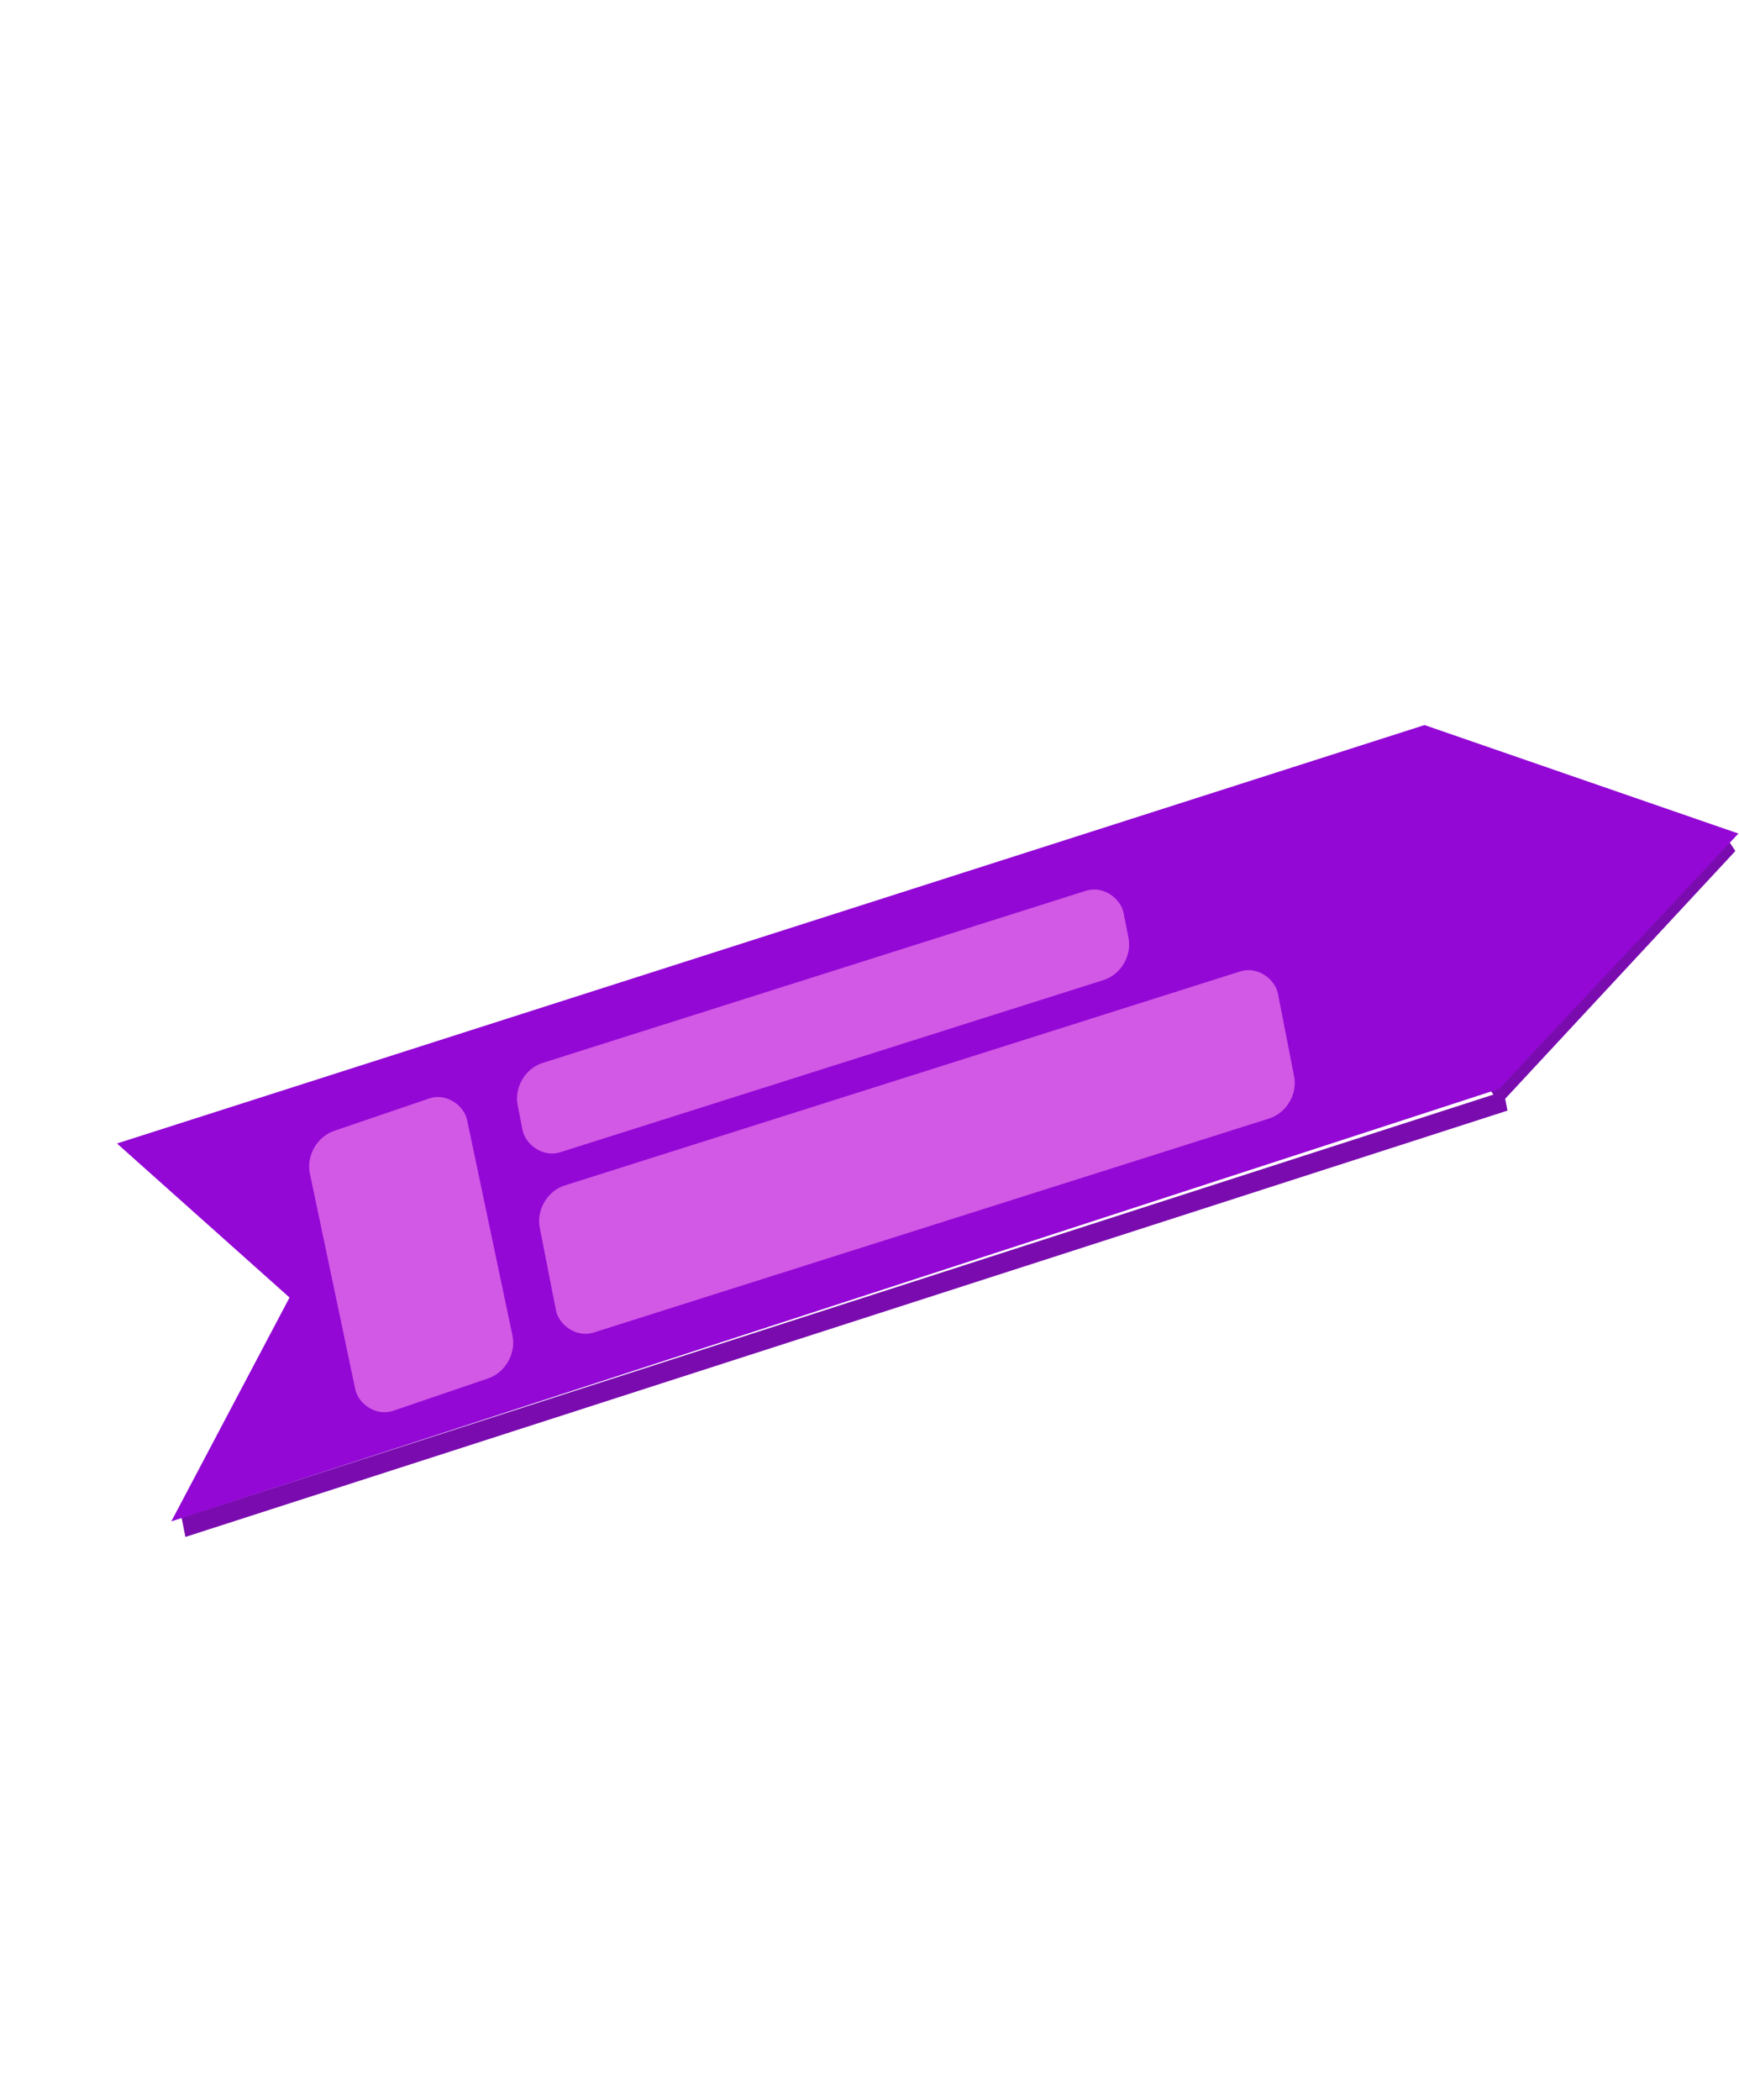 <svg width="265" height="320" viewBox="0 0 265 320" fill="none" xmlns="http://www.w3.org/2000/svg">
<line y1="-1.5" x2="52.693" y2="-1.5" transform="matrix(-0.681 0.733 -0.554 -0.833 262.786 127.183)" stroke="#7A0CAF" stroke-width="3"/>
<line y1="-1.5" x2="211.624" y2="-1.5" transform="matrix(0.952 -0.307 0.195 0.981 28.255 234.211)" stroke="#7A0CAF" stroke-width="3"/>
<g filter="url(#filter0_b_1_7)">
<path d="M228.448 165.93L26.106 231.839L44.12 197.727L17.827 174.252L217.083 110.491L264.908 127.021L228.448 165.93Z" fill="#9308D5"/>
</g>
<rect width="25.3" height="43.578" rx="5" transform="matrix(0.947 -0.323 0.206 0.979 46.19 173.944)" fill="#D258E6"/>
<rect width="118.039" height="22.855" rx="5" transform="matrix(0.953 -0.302 0.192 0.981 81.289 182.161)" fill="#D258E6"/>
<rect width="96.897" height="13.879" rx="5" transform="matrix(0.953 -0.302 0.192 0.981 77.921 163.489)" fill="#D258E6"/>
<defs>
<filter id="filter0_b_1_7" x="13.827" y="106.491" width="255.082" height="129.348" filterUnits="userSpaceOnUse" color-interpolation-filters="sRGB">
<feFlood flood-opacity="0" result="BackgroundImageFix"/>
<feGaussianBlur in="BackgroundImageFix" stdDeviation="2"/>
<feComposite in2="SourceAlpha" operator="in" result="effect1_backgroundBlur_1_7"/>
<feBlend mode="normal" in="SourceGraphic" in2="effect1_backgroundBlur_1_7" result="shape"/>
</filter>
</defs>
</svg>

